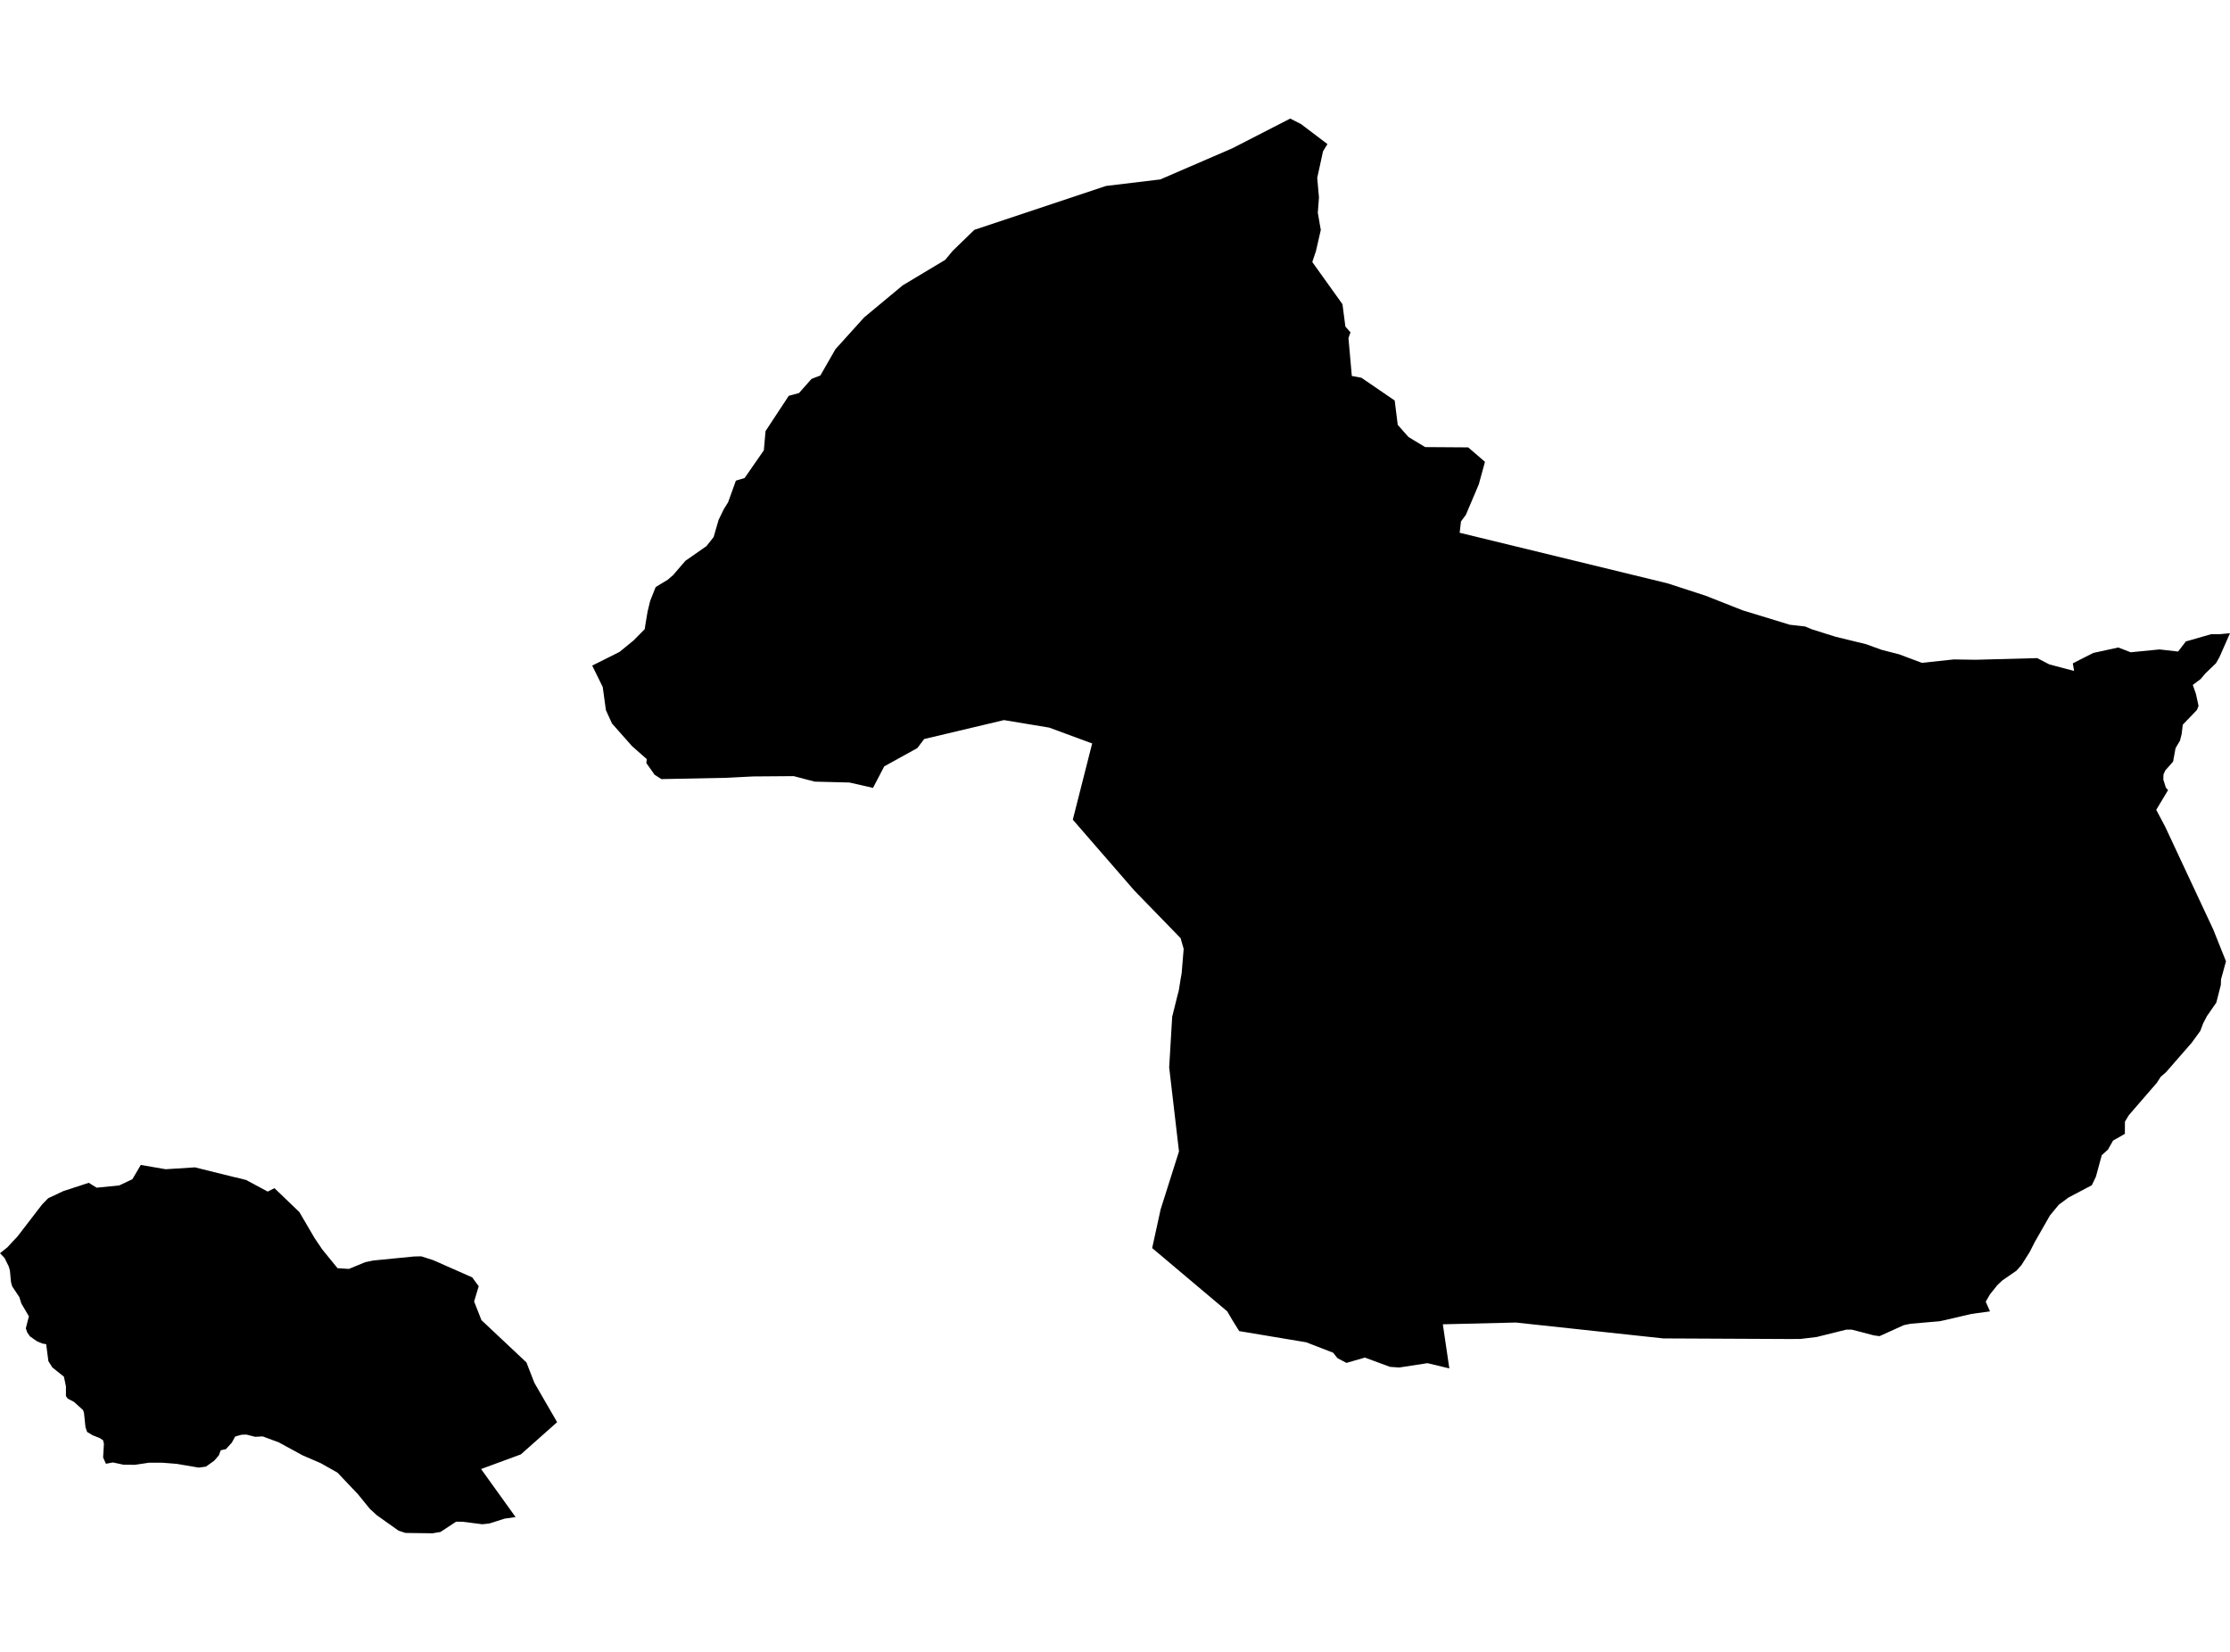<?xml version='1.0'?>
<svg  baseProfile = 'tiny' width = '540' height = '400' stroke-linecap = 'round' stroke-linejoin = 'round' version='1.1' xmlns='http://www.w3.org/2000/svg'>
<path id='3906701001' title='3906701001'  d='M 540 153.332 537.44 159.139 536.612 160.598 534.04 163.068 532.875 164.444 530.99 165.857 531.729 167.946 532.384 170.932 531.996 171.913 528.564 175.485 528.296 177.726 527.889 179.35 526.813 181.171 526.221 184.419 524.336 186.552 523.896 187.532 523.852 188.761 524.476 190.742 525.004 191.327 522.139 196.097 524.279 200.14 535.95 225.088 539.026 232.78 537.829 237.148 537.778 238.517 536.689 242.771 534.397 246.082 533.518 247.763 532.805 249.641 530.703 252.532 524.508 259.632 523.234 260.734 522.292 262.192 515.517 270.024 514.581 271.565 514.555 271.737 514.543 274.558 512.237 275.882 511.684 276.194 511.251 276.958 510.442 278.378 508.945 279.728 507.532 284.937 506.539 287.006 500.903 289.973 500.209 290.489 498.547 291.718 496.395 294.329 492.727 300.754 491.517 303.135 489.505 306.332 488.315 307.675 484.851 310.069 483.66 311.197 481.89 313.412 480.845 315.208 481.89 317.551 477.413 318.163 471.02 319.653 469.683 319.939 462.672 320.544 461.004 320.888 455.121 323.55 453.752 323.359 448.428 321.97 447.066 321.977 439.921 323.753 435.999 324.225 433.414 324.244 402.767 324.097 367.057 320.251 349.387 320.678 350.96 331.363 345.662 330.089 338.849 331.14 336.595 330.987 330.514 328.739 326.038 330.025 323.86 328.866 322.822 327.561 316.295 325.033 300.077 322.327 298.383 319.602 297.174 317.539 279.001 302.218 281.051 292.845 285.495 278.818 283.12 258.467 283.846 246.222 285.062 241.319 285.444 239.867 285.922 236.874 286.139 235.671 286.629 229.768 285.884 227.177 274.664 215.626 259.783 198.485 264.47 180.031 254.078 176.192 243.119 174.371 223.794 178.955 222.138 181.146 214.122 185.571 211.403 190.786 205.71 189.487 197.267 189.271 192.192 187.94 182.328 188.016 176.012 188.341 160.163 188.659 158.514 187.609 156.514 184.775 156.616 183.82 153.057 180.687 148.192 175.192 146.721 171.964 145.951 166.348 143.404 161.171 149.701 158.019 150.039 157.847 153.388 155.109 156.126 152.345 156.285 151.225 156.814 148.092 157.438 145.513 158.775 142.151 161.717 140.368 163.016 139.234 165.97 135.802 171.071 132.243 172.809 130.046 174.006 125.901 175.292 123.258 176.311 121.628 178.196 116.388 180.31 115.757 184.965 109.04 185.378 104.391 191.001 95.846 193.472 95.184 196.515 91.752 198.655 90.924 202.31 84.55 209.25 76.864 218.585 69.102 228.882 62.926 230.569 60.901 230.62 60.818 235.937 55.66 267.832 45.027 280.974 43.447 292.29 38.557 298.345 35.94 299.791 35.201 312.43 28.713 315.034 30.037 321.447 34.889 320.377 36.628 319.524 40.537 318.97 43.072 319.39 47.796 319.371 48.083 319.11 51.521 319.836 55.686 319.377 57.673 318.645 60.869 318.619 60.92 317.773 63.448 325.082 73.661 325.789 79.08 327.025 80.475 326.534 81.876 327.349 91.045 329.667 91.471 337.728 96.986 338.467 102.882 339.976 104.589 341.078 105.83 345.102 108.263 355.526 108.333 359.588 111.829 358.092 117.292 354.965 124.666 353.781 126.27 353.463 129.008 403.747 141.24 410.631 143.475 413.101 144.284 421.952 147.78 433.401 151.282 437.132 151.709 438.699 152.371 444.449 154.179 451.841 155.981 455.643 157.357 459.883 158.445 465.379 160.508 473.096 159.681 478.248 159.757 478.356 159.763 493.313 159.362 496.249 160.884 502.247 162.47 501.935 160.629 504.335 159.407 506.901 158.108 512.944 156.79 515.956 157.949 522.394 157.312 522.916 157.261 523.775 157.357 527.43 157.77 529.315 155.325 535.485 153.555 537.466 153.574 540 153.332 Z M 57.251 285.134 59.594 285.733 64.822 288.541 66.458 287.713 72.495 293.507 76.188 299.818 78.047 302.568 81.734 307.089 84.491 307.268 88.426 305.638 90.349 305.236 100.219 304.262 102.002 304.218 104.905 305.147 114.348 309.318 115.921 311.458 114.807 315.151 116.571 319.634 116.628 319.716 127.478 329.911 129.408 334.871 134.909 344.378 126.122 352.184 116.494 355.725 124.849 367.358 122.181 367.74 118.487 368.918 116.794 369.097 112.031 368.492 110.445 368.479 106.65 370.969 104.733 371.287 98.194 371.204 96.519 370.657 91.26 366.925 89.547 365.353 86.656 361.799 81.715 356.591 77.659 354.305 73.278 352.414 67.515 349.274 63.605 347.823 61.803 347.925 59.651 347.383 58.486 347.421 56.958 347.854 56.792 348.135 56.136 349.338 54.697 350.917 53.449 351.178 53.016 352.382 51.883 353.706 49.864 355.145 48.113 355.381 42.815 354.477 39.339 354.197 36.079 354.197 32.691 354.7 31.163 354.687 29.851 354.668 27.342 354.133 25.648 354.451 24.967 352.923 25.165 349.625 24.961 348.759 24.318 348.345 24.235 348.262 22.446 347.555 21.102 346.753 20.701 345.613 20.338 342.124 20.109 341.455 17.95 339.488 16.39 338.666 15.963 338.055 15.97 335.737 15.48 333.368 12.678 331.127 11.716 329.599 11.181 325.498 10.264 325.339 8.953 324.791 7.297 323.632 6.96 323.187 6.597 322.658 6.253 321.658 6.762 319.64 7.004 318.774 5.17 315.635 4.687 314.1 2.967 311.515 2.681 310.541 2.592 309.757 2.407 307.694 2.114 306.663 1.095 304.606 0 303.466 1.802 302.027 3.069 300.645 4.171 299.493 10.233 291.616 11.665 290.152 15.352 288.42 21.49 286.414 23.394 287.598 28.87 287.051 32.061 285.542 34.092 282.09 40.116 283.128 47.209 282.676 56.805 285.058 57.251 285.134 Z' />
</svg>